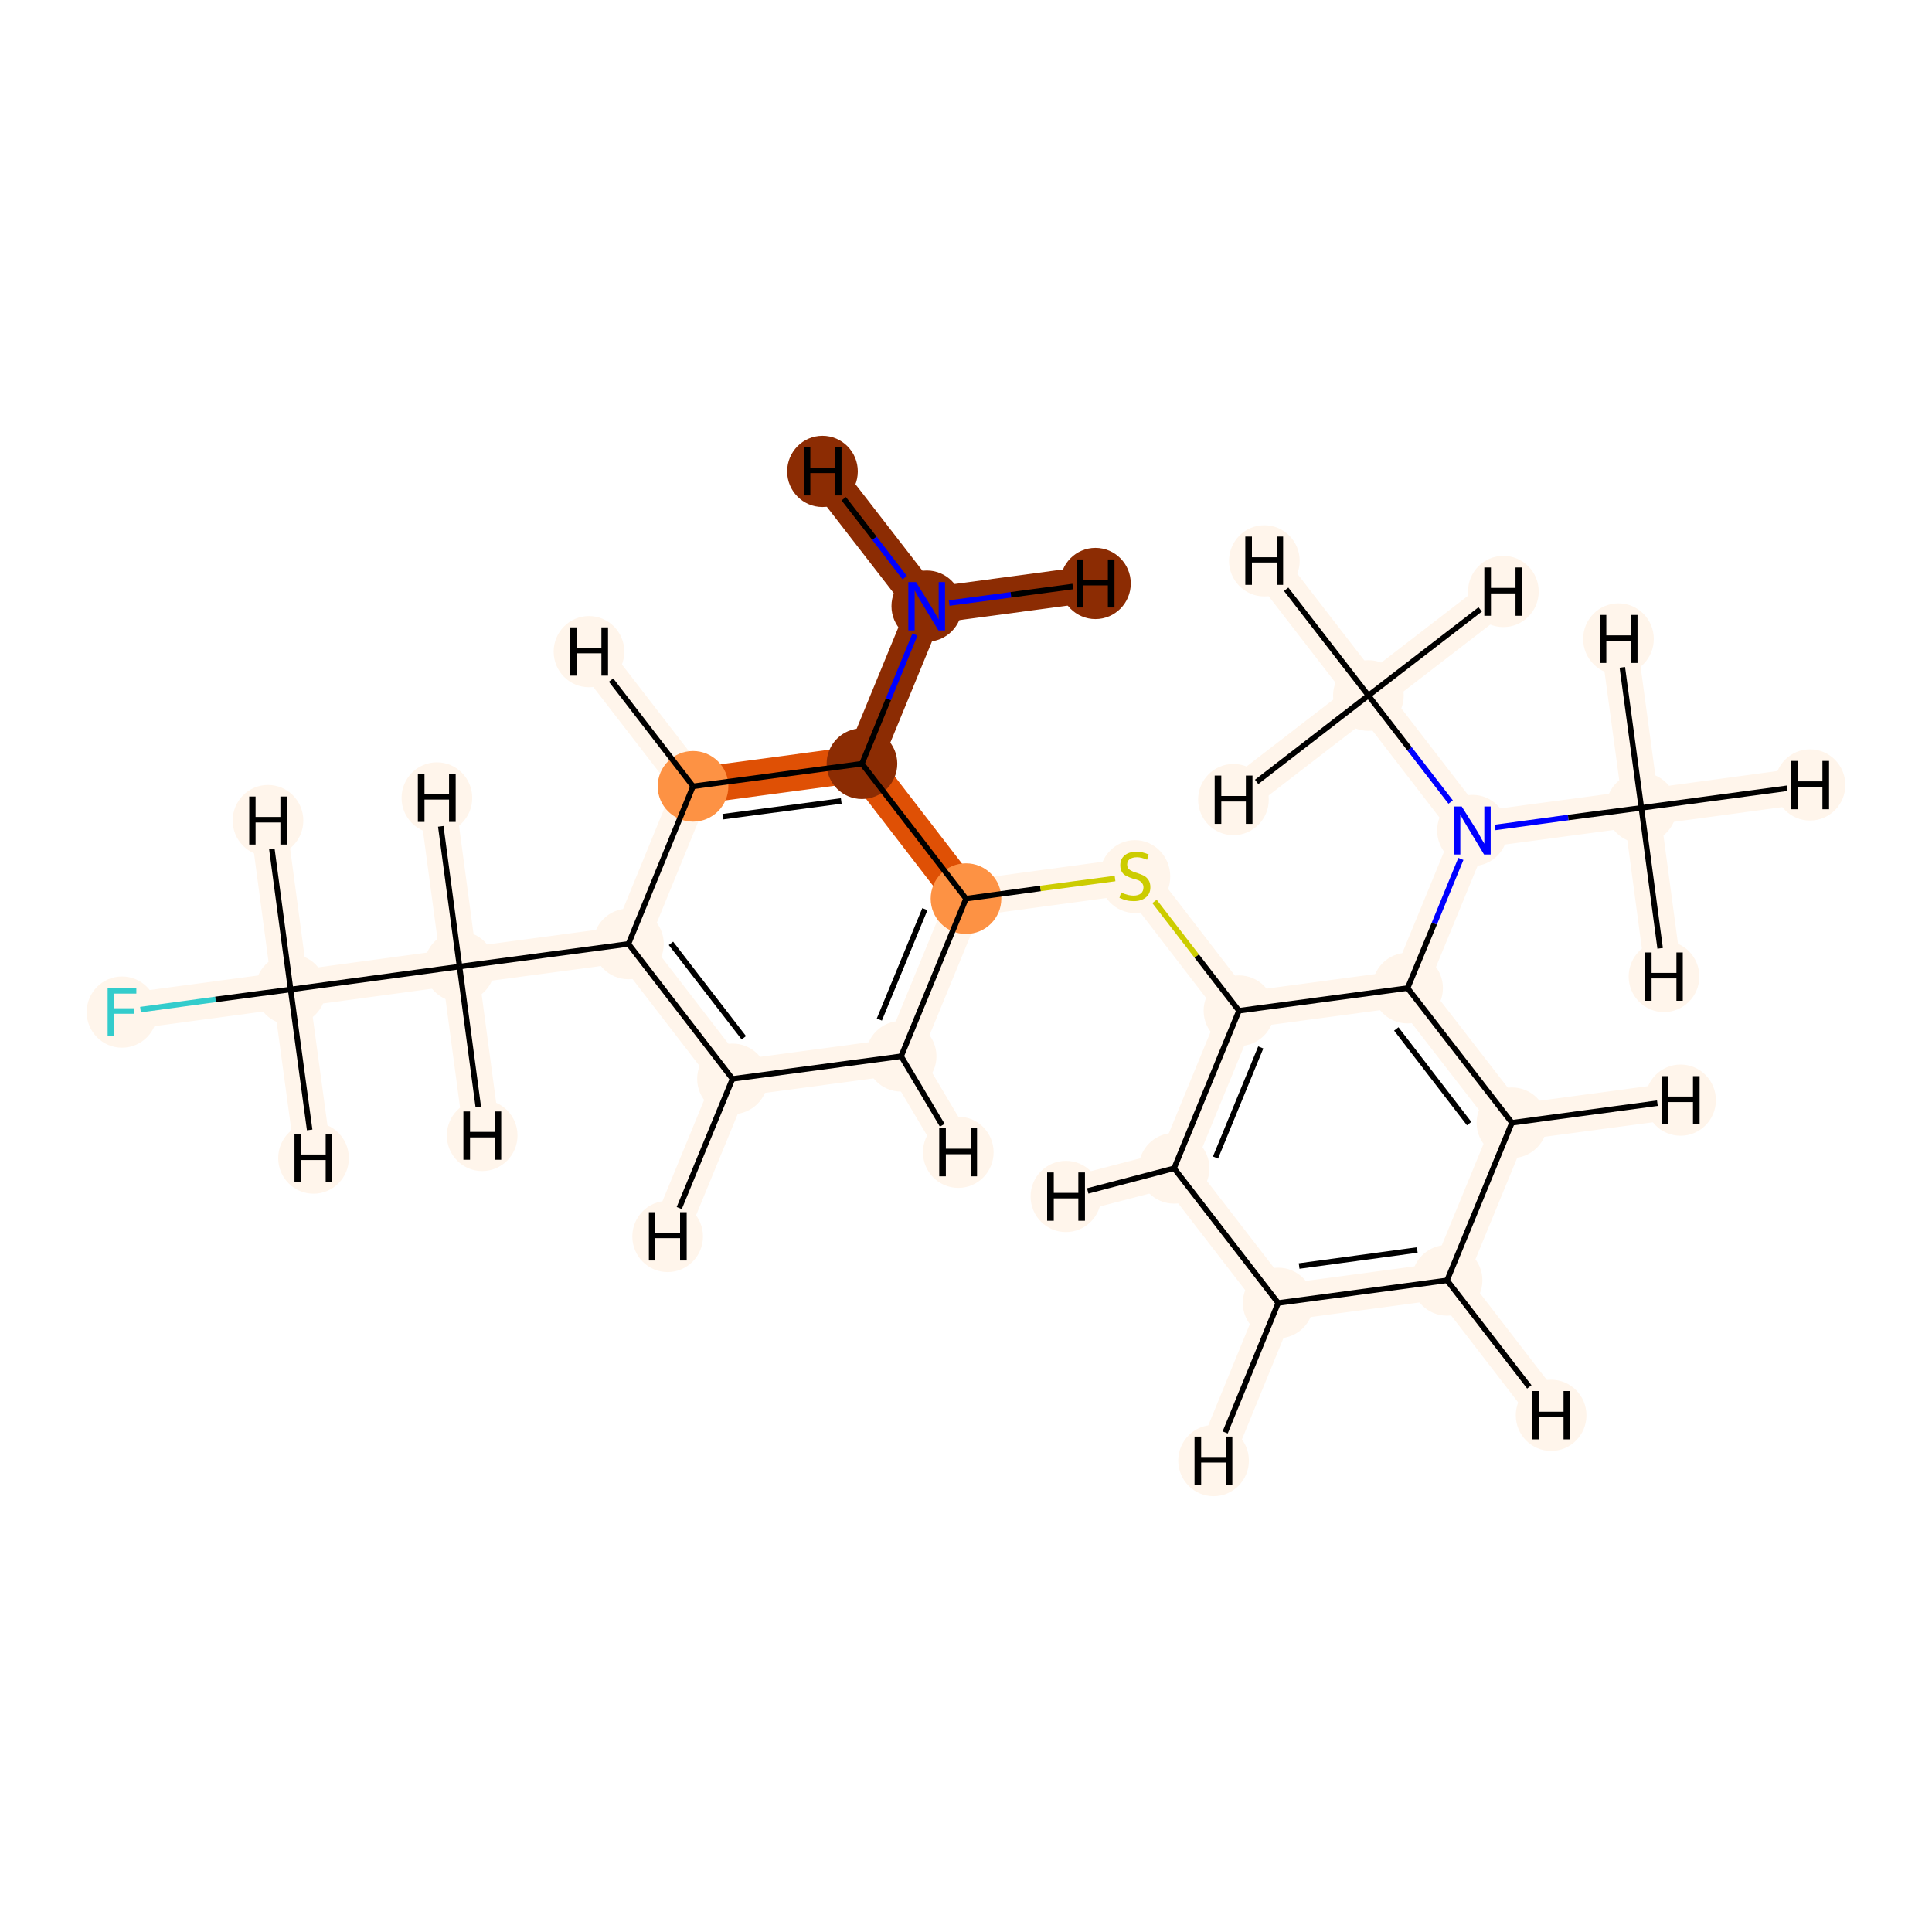 <?xml version='1.0' encoding='iso-8859-1'?>
<svg version='1.1' baseProfile='full'
              xmlns='http://www.w3.org/2000/svg'
                      xmlns:rdkit='http://www.rdkit.org/xml'
                      xmlns:xlink='http://www.w3.org/1999/xlink'
                  xml:space='preserve'
width='700px' height='700px' viewBox='0 0 700 700'>
<!-- END OF HEADER -->
<rect style='opacity:1.0;fill:#FFFFFF;stroke:none' width='700.0' height='700.0' x='0.0' y='0.0'> </rect>
<path d='M 44.2,366.7 L 105.3,358.5' style='fill:none;fill-rule:evenodd;stroke:#FFF5EB;stroke-width:13.2px;stroke-linecap:butt;stroke-linejoin:miter;stroke-opacity:1' />
<path d='M 105.3,358.5 L 166.5,350.2' style='fill:none;fill-rule:evenodd;stroke:#FFF5EB;stroke-width:13.2px;stroke-linecap:butt;stroke-linejoin:miter;stroke-opacity:1' />
<path d='M 105.3,358.5 L 97.1,297.3' style='fill:none;fill-rule:evenodd;stroke:#FFF5EB;stroke-width:13.2px;stroke-linecap:butt;stroke-linejoin:miter;stroke-opacity:1' />
<path d='M 105.3,358.5 L 113.6,419.6' style='fill:none;fill-rule:evenodd;stroke:#FFF5EB;stroke-width:13.2px;stroke-linecap:butt;stroke-linejoin:miter;stroke-opacity:1' />
<path d='M 166.5,350.2 L 227.7,342.0' style='fill:none;fill-rule:evenodd;stroke:#FFF5EB;stroke-width:13.2px;stroke-linecap:butt;stroke-linejoin:miter;stroke-opacity:1' />
<path d='M 166.5,350.2 L 174.7,411.4' style='fill:none;fill-rule:evenodd;stroke:#FFF5EB;stroke-width:13.2px;stroke-linecap:butt;stroke-linejoin:miter;stroke-opacity:1' />
<path d='M 166.5,350.2 L 158.3,289.1' style='fill:none;fill-rule:evenodd;stroke:#FFF5EB;stroke-width:13.2px;stroke-linecap:butt;stroke-linejoin:miter;stroke-opacity:1' />
<path d='M 227.7,342.0 L 265.4,390.9' style='fill:none;fill-rule:evenodd;stroke:#FFF5EB;stroke-width:13.2px;stroke-linecap:butt;stroke-linejoin:miter;stroke-opacity:1' />
<path d='M 227.7,342.0 L 251.1,284.9' style='fill:none;fill-rule:evenodd;stroke:#FFF5EB;stroke-width:13.2px;stroke-linecap:butt;stroke-linejoin:miter;stroke-opacity:1' />
<path d='M 265.4,390.9 L 326.5,382.7' style='fill:none;fill-rule:evenodd;stroke:#FFF5EB;stroke-width:13.2px;stroke-linecap:butt;stroke-linejoin:miter;stroke-opacity:1' />
<path d='M 265.4,390.9 L 241.9,448.0' style='fill:none;fill-rule:evenodd;stroke:#FFF5EB;stroke-width:13.2px;stroke-linecap:butt;stroke-linejoin:miter;stroke-opacity:1' />
<path d='M 326.5,382.7 L 350.0,325.6' style='fill:none;fill-rule:evenodd;stroke:#FFF5EB;stroke-width:13.2px;stroke-linecap:butt;stroke-linejoin:miter;stroke-opacity:1' />
<path d='M 326.5,382.7 L 347.2,417.5' style='fill:none;fill-rule:evenodd;stroke:#FFF5EB;stroke-width:13.2px;stroke-linecap:butt;stroke-linejoin:miter;stroke-opacity:1' />
<path d='M 350.0,325.6 L 312.3,276.7' style='fill:none;fill-rule:evenodd;stroke:#DF5005;stroke-width:13.2px;stroke-linecap:butt;stroke-linejoin:miter;stroke-opacity:1' />
<path d='M 350.0,325.6 L 411.2,317.3' style='fill:none;fill-rule:evenodd;stroke:#FFF5EB;stroke-width:13.2px;stroke-linecap:butt;stroke-linejoin:miter;stroke-opacity:1' />
<path d='M 312.3,276.7 L 251.1,284.9' style='fill:none;fill-rule:evenodd;stroke:#DF5005;stroke-width:13.2px;stroke-linecap:butt;stroke-linejoin:miter;stroke-opacity:1' />
<path d='M 312.3,276.7 L 335.8,219.6' style='fill:none;fill-rule:evenodd;stroke:#8C2C03;stroke-width:13.2px;stroke-linecap:butt;stroke-linejoin:miter;stroke-opacity:1' />
<path d='M 251.1,284.9 L 213.4,236.1' style='fill:none;fill-rule:evenodd;stroke:#FFF5EB;stroke-width:13.2px;stroke-linecap:butt;stroke-linejoin:miter;stroke-opacity:1' />
<path d='M 335.8,219.6 L 298.0,170.8' style='fill:none;fill-rule:evenodd;stroke:#8C2C03;stroke-width:13.2px;stroke-linecap:butt;stroke-linejoin:miter;stroke-opacity:1' />
<path d='M 335.8,219.6 L 396.9,211.4' style='fill:none;fill-rule:evenodd;stroke:#8C2C03;stroke-width:13.2px;stroke-linecap:butt;stroke-linejoin:miter;stroke-opacity:1' />
<path d='M 411.2,317.3 L 448.9,366.2' style='fill:none;fill-rule:evenodd;stroke:#FFF5EB;stroke-width:13.2px;stroke-linecap:butt;stroke-linejoin:miter;stroke-opacity:1' />
<path d='M 448.9,366.2 L 425.4,423.3' style='fill:none;fill-rule:evenodd;stroke:#FFF5EB;stroke-width:13.2px;stroke-linecap:butt;stroke-linejoin:miter;stroke-opacity:1' />
<path d='M 448.9,366.2 L 510.0,358.0' style='fill:none;fill-rule:evenodd;stroke:#FFF5EB;stroke-width:13.2px;stroke-linecap:butt;stroke-linejoin:miter;stroke-opacity:1' />
<path d='M 425.4,423.3 L 463.1,472.1' style='fill:none;fill-rule:evenodd;stroke:#FFF5EB;stroke-width:13.2px;stroke-linecap:butt;stroke-linejoin:miter;stroke-opacity:1' />
<path d='M 425.4,423.3 L 386.2,433.5' style='fill:none;fill-rule:evenodd;stroke:#FFF5EB;stroke-width:13.2px;stroke-linecap:butt;stroke-linejoin:miter;stroke-opacity:1' />
<path d='M 463.1,472.1 L 524.3,463.9' style='fill:none;fill-rule:evenodd;stroke:#FFF5EB;stroke-width:13.2px;stroke-linecap:butt;stroke-linejoin:miter;stroke-opacity:1' />
<path d='M 463.1,472.1 L 439.7,529.2' style='fill:none;fill-rule:evenodd;stroke:#FFF5EB;stroke-width:13.2px;stroke-linecap:butt;stroke-linejoin:miter;stroke-opacity:1' />
<path d='M 524.3,463.9 L 547.8,406.8' style='fill:none;fill-rule:evenodd;stroke:#FFF5EB;stroke-width:13.2px;stroke-linecap:butt;stroke-linejoin:miter;stroke-opacity:1' />
<path d='M 524.3,463.9 L 562.0,512.8' style='fill:none;fill-rule:evenodd;stroke:#FFF5EB;stroke-width:13.2px;stroke-linecap:butt;stroke-linejoin:miter;stroke-opacity:1' />
<path d='M 547.8,406.8 L 510.0,358.0' style='fill:none;fill-rule:evenodd;stroke:#FFF5EB;stroke-width:13.2px;stroke-linecap:butt;stroke-linejoin:miter;stroke-opacity:1' />
<path d='M 547.8,406.8 L 608.9,398.6' style='fill:none;fill-rule:evenodd;stroke:#FFF5EB;stroke-width:13.2px;stroke-linecap:butt;stroke-linejoin:miter;stroke-opacity:1' />
<path d='M 510.0,358.0 L 533.5,300.9' style='fill:none;fill-rule:evenodd;stroke:#FFF5EB;stroke-width:13.2px;stroke-linecap:butt;stroke-linejoin:miter;stroke-opacity:1' />
<path d='M 533.5,300.9 L 594.7,292.7' style='fill:none;fill-rule:evenodd;stroke:#FFF5EB;stroke-width:13.2px;stroke-linecap:butt;stroke-linejoin:miter;stroke-opacity:1' />
<path d='M 533.5,300.9 L 495.8,252.0' style='fill:none;fill-rule:evenodd;stroke:#FFF5EB;stroke-width:13.2px;stroke-linecap:butt;stroke-linejoin:miter;stroke-opacity:1' />
<path d='M 594.7,292.7 L 655.8,284.4' style='fill:none;fill-rule:evenodd;stroke:#FFF5EB;stroke-width:13.2px;stroke-linecap:butt;stroke-linejoin:miter;stroke-opacity:1' />
<path d='M 594.7,292.7 L 586.4,231.5' style='fill:none;fill-rule:evenodd;stroke:#FFF5EB;stroke-width:13.2px;stroke-linecap:butt;stroke-linejoin:miter;stroke-opacity:1' />
<path d='M 594.7,292.7 L 602.9,353.8' style='fill:none;fill-rule:evenodd;stroke:#FFF5EB;stroke-width:13.2px;stroke-linecap:butt;stroke-linejoin:miter;stroke-opacity:1' />
<path d='M 495.8,252.0 L 458.1,203.2' style='fill:none;fill-rule:evenodd;stroke:#FFF5EB;stroke-width:13.2px;stroke-linecap:butt;stroke-linejoin:miter;stroke-opacity:1' />
<path d='M 495.8,252.0 L 544.7,214.3' style='fill:none;fill-rule:evenodd;stroke:#FFF5EB;stroke-width:13.2px;stroke-linecap:butt;stroke-linejoin:miter;stroke-opacity:1' />
<path d='M 495.8,252.0 L 446.9,289.7' style='fill:none;fill-rule:evenodd;stroke:#FFF5EB;stroke-width:13.2px;stroke-linecap:butt;stroke-linejoin:miter;stroke-opacity:1' />
<ellipse cx='44.2' cy='366.7' rx='12.3' ry='12.4'  style='fill:#FFF5EB;fill-rule:evenodd;stroke:#FFF5EB;stroke-width:1.0px;stroke-linecap:butt;stroke-linejoin:miter;stroke-opacity:1' />
<ellipse cx='105.3' cy='358.5' rx='12.3' ry='12.3'  style='fill:#FFF5EB;fill-rule:evenodd;stroke:#FFF5EB;stroke-width:1.0px;stroke-linecap:butt;stroke-linejoin:miter;stroke-opacity:1' />
<ellipse cx='166.5' cy='350.2' rx='12.3' ry='12.3'  style='fill:#FFF5EB;fill-rule:evenodd;stroke:#FFF5EB;stroke-width:1.0px;stroke-linecap:butt;stroke-linejoin:miter;stroke-opacity:1' />
<ellipse cx='227.7' cy='342.0' rx='12.3' ry='12.3'  style='fill:#FFF5EB;fill-rule:evenodd;stroke:#FFF5EB;stroke-width:1.0px;stroke-linecap:butt;stroke-linejoin:miter;stroke-opacity:1' />
<ellipse cx='265.4' cy='390.9' rx='12.3' ry='12.3'  style='fill:#FFF5EB;fill-rule:evenodd;stroke:#FFF5EB;stroke-width:1.0px;stroke-linecap:butt;stroke-linejoin:miter;stroke-opacity:1' />
<ellipse cx='326.5' cy='382.7' rx='12.3' ry='12.3'  style='fill:#FFF5EB;fill-rule:evenodd;stroke:#FFF5EB;stroke-width:1.0px;stroke-linecap:butt;stroke-linejoin:miter;stroke-opacity:1' />
<ellipse cx='350.0' cy='325.6' rx='12.3' ry='12.3'  style='fill:#FD9244;fill-rule:evenodd;stroke:#FD9244;stroke-width:1.0px;stroke-linecap:butt;stroke-linejoin:miter;stroke-opacity:1' />
<ellipse cx='312.3' cy='276.7' rx='12.3' ry='12.3'  style='fill:#8C2C03;fill-rule:evenodd;stroke:#8C2C03;stroke-width:1.0px;stroke-linecap:butt;stroke-linejoin:miter;stroke-opacity:1' />
<ellipse cx='251.1' cy='284.9' rx='12.3' ry='12.3'  style='fill:#FD9244;fill-rule:evenodd;stroke:#FD9244;stroke-width:1.0px;stroke-linecap:butt;stroke-linejoin:miter;stroke-opacity:1' />
<ellipse cx='335.8' cy='219.6' rx='12.3' ry='12.4'  style='fill:#8C2C03;fill-rule:evenodd;stroke:#8C2C03;stroke-width:1.0px;stroke-linecap:butt;stroke-linejoin:miter;stroke-opacity:1' />
<ellipse cx='411.2' cy='317.6' rx='12.3' ry='12.7'  style='fill:#FFF5EB;fill-rule:evenodd;stroke:#FFF5EB;stroke-width:1.0px;stroke-linecap:butt;stroke-linejoin:miter;stroke-opacity:1' />
<ellipse cx='448.9' cy='366.2' rx='12.3' ry='12.3'  style='fill:#FFF5EB;fill-rule:evenodd;stroke:#FFF5EB;stroke-width:1.0px;stroke-linecap:butt;stroke-linejoin:miter;stroke-opacity:1' />
<ellipse cx='425.4' cy='423.3' rx='12.3' ry='12.3'  style='fill:#FFF5EB;fill-rule:evenodd;stroke:#FFF5EB;stroke-width:1.0px;stroke-linecap:butt;stroke-linejoin:miter;stroke-opacity:1' />
<ellipse cx='463.1' cy='472.1' rx='12.3' ry='12.3'  style='fill:#FFF5EB;fill-rule:evenodd;stroke:#FFF5EB;stroke-width:1.0px;stroke-linecap:butt;stroke-linejoin:miter;stroke-opacity:1' />
<ellipse cx='524.3' cy='463.9' rx='12.3' ry='12.3'  style='fill:#FFF5EB;fill-rule:evenodd;stroke:#FFF5EB;stroke-width:1.0px;stroke-linecap:butt;stroke-linejoin:miter;stroke-opacity:1' />
<ellipse cx='547.8' cy='406.8' rx='12.3' ry='12.3'  style='fill:#FFF5EB;fill-rule:evenodd;stroke:#FFF5EB;stroke-width:1.0px;stroke-linecap:butt;stroke-linejoin:miter;stroke-opacity:1' />
<ellipse cx='510.0' cy='358.0' rx='12.3' ry='12.3'  style='fill:#FFF5EB;fill-rule:evenodd;stroke:#FFF5EB;stroke-width:1.0px;stroke-linecap:butt;stroke-linejoin:miter;stroke-opacity:1' />
<ellipse cx='533.5' cy='300.9' rx='12.3' ry='12.4'  style='fill:#FFF5EB;fill-rule:evenodd;stroke:#FFF5EB;stroke-width:1.0px;stroke-linecap:butt;stroke-linejoin:miter;stroke-opacity:1' />
<ellipse cx='594.7' cy='292.7' rx='12.3' ry='12.3'  style='fill:#FFF5EB;fill-rule:evenodd;stroke:#FFF5EB;stroke-width:1.0px;stroke-linecap:butt;stroke-linejoin:miter;stroke-opacity:1' />
<ellipse cx='495.8' cy='252.0' rx='12.3' ry='12.3'  style='fill:#FFF5EB;fill-rule:evenodd;stroke:#FFF5EB;stroke-width:1.0px;stroke-linecap:butt;stroke-linejoin:miter;stroke-opacity:1' />
<ellipse cx='97.1' cy='297.3' rx='12.3' ry='12.4'  style='fill:#FFF5EB;fill-rule:evenodd;stroke:#FFF5EB;stroke-width:1.0px;stroke-linecap:butt;stroke-linejoin:miter;stroke-opacity:1' />
<ellipse cx='113.6' cy='419.6' rx='12.3' ry='12.4'  style='fill:#FFF5EB;fill-rule:evenodd;stroke:#FFF5EB;stroke-width:1.0px;stroke-linecap:butt;stroke-linejoin:miter;stroke-opacity:1' />
<ellipse cx='174.7' cy='411.4' rx='12.3' ry='12.4'  style='fill:#FFF5EB;fill-rule:evenodd;stroke:#FFF5EB;stroke-width:1.0px;stroke-linecap:butt;stroke-linejoin:miter;stroke-opacity:1' />
<ellipse cx='158.3' cy='289.1' rx='12.3' ry='12.4'  style='fill:#FFF5EB;fill-rule:evenodd;stroke:#FFF5EB;stroke-width:1.0px;stroke-linecap:butt;stroke-linejoin:miter;stroke-opacity:1' />
<ellipse cx='241.9' cy='448.0' rx='12.3' ry='12.4'  style='fill:#FFF5EB;fill-rule:evenodd;stroke:#FFF5EB;stroke-width:1.0px;stroke-linecap:butt;stroke-linejoin:miter;stroke-opacity:1' />
<ellipse cx='347.2' cy='417.5' rx='12.3' ry='12.4'  style='fill:#FFF5EB;fill-rule:evenodd;stroke:#FFF5EB;stroke-width:1.0px;stroke-linecap:butt;stroke-linejoin:miter;stroke-opacity:1' />
<ellipse cx='213.4' cy='236.1' rx='12.3' ry='12.4'  style='fill:#FFF5EB;fill-rule:evenodd;stroke:#FFF5EB;stroke-width:1.0px;stroke-linecap:butt;stroke-linejoin:miter;stroke-opacity:1' />
<ellipse cx='298.0' cy='170.8' rx='12.3' ry='12.4'  style='fill:#8C2C03;fill-rule:evenodd;stroke:#8C2C03;stroke-width:1.0px;stroke-linecap:butt;stroke-linejoin:miter;stroke-opacity:1' />
<ellipse cx='396.9' cy='211.4' rx='12.3' ry='12.4'  style='fill:#8C2C03;fill-rule:evenodd;stroke:#8C2C03;stroke-width:1.0px;stroke-linecap:butt;stroke-linejoin:miter;stroke-opacity:1' />
<ellipse cx='386.2' cy='433.5' rx='12.3' ry='12.4'  style='fill:#FFF5EB;fill-rule:evenodd;stroke:#FFF5EB;stroke-width:1.0px;stroke-linecap:butt;stroke-linejoin:miter;stroke-opacity:1' />
<ellipse cx='439.7' cy='529.2' rx='12.3' ry='12.4'  style='fill:#FFF5EB;fill-rule:evenodd;stroke:#FFF5EB;stroke-width:1.0px;stroke-linecap:butt;stroke-linejoin:miter;stroke-opacity:1' />
<ellipse cx='562.0' cy='512.8' rx='12.3' ry='12.4'  style='fill:#FFF5EB;fill-rule:evenodd;stroke:#FFF5EB;stroke-width:1.0px;stroke-linecap:butt;stroke-linejoin:miter;stroke-opacity:1' />
<ellipse cx='608.9' cy='398.6' rx='12.3' ry='12.4'  style='fill:#FFF5EB;fill-rule:evenodd;stroke:#FFF5EB;stroke-width:1.0px;stroke-linecap:butt;stroke-linejoin:miter;stroke-opacity:1' />
<ellipse cx='655.8' cy='284.4' rx='12.3' ry='12.4'  style='fill:#FFF5EB;fill-rule:evenodd;stroke:#FFF5EB;stroke-width:1.0px;stroke-linecap:butt;stroke-linejoin:miter;stroke-opacity:1' />
<ellipse cx='586.4' cy='231.5' rx='12.3' ry='12.4'  style='fill:#FFF5EB;fill-rule:evenodd;stroke:#FFF5EB;stroke-width:1.0px;stroke-linecap:butt;stroke-linejoin:miter;stroke-opacity:1' />
<ellipse cx='602.9' cy='353.8' rx='12.3' ry='12.4'  style='fill:#FFF5EB;fill-rule:evenodd;stroke:#FFF5EB;stroke-width:1.0px;stroke-linecap:butt;stroke-linejoin:miter;stroke-opacity:1' />
<ellipse cx='458.1' cy='203.2' rx='12.3' ry='12.4'  style='fill:#FFF5EB;fill-rule:evenodd;stroke:#FFF5EB;stroke-width:1.0px;stroke-linecap:butt;stroke-linejoin:miter;stroke-opacity:1' />
<ellipse cx='544.7' cy='214.3' rx='12.3' ry='12.4'  style='fill:#FFF5EB;fill-rule:evenodd;stroke:#FFF5EB;stroke-width:1.0px;stroke-linecap:butt;stroke-linejoin:miter;stroke-opacity:1' />
<ellipse cx='446.9' cy='289.7' rx='12.3' ry='12.4'  style='fill:#FFF5EB;fill-rule:evenodd;stroke:#FFF5EB;stroke-width:1.0px;stroke-linecap:butt;stroke-linejoin:miter;stroke-opacity:1' />
<path class='bond-0 atom-0 atom-1' d='M 50.9,365.8 L 78.1,362.1' style='fill:none;fill-rule:evenodd;stroke:#33CCCC;stroke-width:2.0px;stroke-linecap:butt;stroke-linejoin:miter;stroke-opacity:1' />
<path class='bond-0 atom-0 atom-1' d='M 78.1,362.1 L 105.3,358.5' style='fill:none;fill-rule:evenodd;stroke:#000000;stroke-width:2.0px;stroke-linecap:butt;stroke-linejoin:miter;stroke-opacity:1' />
<path class='bond-1 atom-1 atom-2' d='M 105.3,358.5 L 166.5,350.2' style='fill:none;fill-rule:evenodd;stroke:#000000;stroke-width:2.0px;stroke-linecap:butt;stroke-linejoin:miter;stroke-opacity:1' />
<path class='bond-21 atom-1 atom-20' d='M 105.3,358.5 L 98.5,307.6' style='fill:none;fill-rule:evenodd;stroke:#000000;stroke-width:2.0px;stroke-linecap:butt;stroke-linejoin:miter;stroke-opacity:1' />
<path class='bond-22 atom-1 atom-21' d='M 105.3,358.5 L 112.2,409.4' style='fill:none;fill-rule:evenodd;stroke:#000000;stroke-width:2.0px;stroke-linecap:butt;stroke-linejoin:miter;stroke-opacity:1' />
<path class='bond-2 atom-2 atom-3' d='M 166.5,350.2 L 227.7,342.0' style='fill:none;fill-rule:evenodd;stroke:#000000;stroke-width:2.0px;stroke-linecap:butt;stroke-linejoin:miter;stroke-opacity:1' />
<path class='bond-23 atom-2 atom-22' d='M 166.5,350.2 L 173.3,401.1' style='fill:none;fill-rule:evenodd;stroke:#000000;stroke-width:2.0px;stroke-linecap:butt;stroke-linejoin:miter;stroke-opacity:1' />
<path class='bond-24 atom-2 atom-23' d='M 166.5,350.2 L 159.7,299.4' style='fill:none;fill-rule:evenodd;stroke:#000000;stroke-width:2.0px;stroke-linecap:butt;stroke-linejoin:miter;stroke-opacity:1' />
<path class='bond-3 atom-3 atom-4' d='M 227.7,342.0 L 265.4,390.9' style='fill:none;fill-rule:evenodd;stroke:#000000;stroke-width:2.0px;stroke-linecap:butt;stroke-linejoin:miter;stroke-opacity:1' />
<path class='bond-3 atom-3 atom-4' d='M 243.1,341.8 L 269.5,376.0' style='fill:none;fill-rule:evenodd;stroke:#000000;stroke-width:2.0px;stroke-linecap:butt;stroke-linejoin:miter;stroke-opacity:1' />
<path class='bond-19 atom-8 atom-3' d='M 251.1,284.9 L 227.7,342.0' style='fill:none;fill-rule:evenodd;stroke:#000000;stroke-width:2.0px;stroke-linecap:butt;stroke-linejoin:miter;stroke-opacity:1' />
<path class='bond-4 atom-4 atom-5' d='M 265.4,390.9 L 326.5,382.7' style='fill:none;fill-rule:evenodd;stroke:#000000;stroke-width:2.0px;stroke-linecap:butt;stroke-linejoin:miter;stroke-opacity:1' />
<path class='bond-25 atom-4 atom-24' d='M 265.4,390.9 L 246.1,437.7' style='fill:none;fill-rule:evenodd;stroke:#000000;stroke-width:2.0px;stroke-linecap:butt;stroke-linejoin:miter;stroke-opacity:1' />
<path class='bond-5 atom-5 atom-6' d='M 326.5,382.7 L 350.0,325.6' style='fill:none;fill-rule:evenodd;stroke:#000000;stroke-width:2.0px;stroke-linecap:butt;stroke-linejoin:miter;stroke-opacity:1' />
<path class='bond-5 atom-5 atom-6' d='M 318.6,369.4 L 335.1,329.4' style='fill:none;fill-rule:evenodd;stroke:#000000;stroke-width:2.0px;stroke-linecap:butt;stroke-linejoin:miter;stroke-opacity:1' />
<path class='bond-26 atom-5 atom-25' d='M 326.5,382.7 L 341.4,407.7' style='fill:none;fill-rule:evenodd;stroke:#000000;stroke-width:2.0px;stroke-linecap:butt;stroke-linejoin:miter;stroke-opacity:1' />
<path class='bond-6 atom-6 atom-7' d='M 350.0,325.6 L 312.3,276.7' style='fill:none;fill-rule:evenodd;stroke:#000000;stroke-width:2.0px;stroke-linecap:butt;stroke-linejoin:miter;stroke-opacity:1' />
<path class='bond-9 atom-6 atom-10' d='M 350.0,325.6 L 377.0,321.9' style='fill:none;fill-rule:evenodd;stroke:#000000;stroke-width:2.0px;stroke-linecap:butt;stroke-linejoin:miter;stroke-opacity:1' />
<path class='bond-9 atom-6 atom-10' d='M 377.0,321.9 L 404.0,318.3' style='fill:none;fill-rule:evenodd;stroke:#CCCC00;stroke-width:2.0px;stroke-linecap:butt;stroke-linejoin:miter;stroke-opacity:1' />
<path class='bond-7 atom-7 atom-8' d='M 312.3,276.7 L 251.1,284.9' style='fill:none;fill-rule:evenodd;stroke:#000000;stroke-width:2.0px;stroke-linecap:butt;stroke-linejoin:miter;stroke-opacity:1' />
<path class='bond-7 atom-7 atom-8' d='M 304.8,290.2 L 261.9,295.9' style='fill:none;fill-rule:evenodd;stroke:#000000;stroke-width:2.0px;stroke-linecap:butt;stroke-linejoin:miter;stroke-opacity:1' />
<path class='bond-8 atom-7 atom-9' d='M 312.3,276.7 L 321.9,253.3' style='fill:none;fill-rule:evenodd;stroke:#000000;stroke-width:2.0px;stroke-linecap:butt;stroke-linejoin:miter;stroke-opacity:1' />
<path class='bond-8 atom-7 atom-9' d='M 321.9,253.3 L 331.5,229.9' style='fill:none;fill-rule:evenodd;stroke:#0000FF;stroke-width:2.0px;stroke-linecap:butt;stroke-linejoin:miter;stroke-opacity:1' />
<path class='bond-27 atom-8 atom-26' d='M 251.1,284.9 L 221.4,246.4' style='fill:none;fill-rule:evenodd;stroke:#000000;stroke-width:2.0px;stroke-linecap:butt;stroke-linejoin:miter;stroke-opacity:1' />
<path class='bond-28 atom-9 atom-27' d='M 327.8,209.3 L 316.8,195.0' style='fill:none;fill-rule:evenodd;stroke:#0000FF;stroke-width:2.0px;stroke-linecap:butt;stroke-linejoin:miter;stroke-opacity:1' />
<path class='bond-28 atom-9 atom-27' d='M 316.8,195.0 L 305.7,180.7' style='fill:none;fill-rule:evenodd;stroke:#000000;stroke-width:2.0px;stroke-linecap:butt;stroke-linejoin:miter;stroke-opacity:1' />
<path class='bond-29 atom-9 atom-28' d='M 343.9,218.5 L 366.3,215.5' style='fill:none;fill-rule:evenodd;stroke:#0000FF;stroke-width:2.0px;stroke-linecap:butt;stroke-linejoin:miter;stroke-opacity:1' />
<path class='bond-29 atom-9 atom-28' d='M 366.3,215.5 L 388.7,212.5' style='fill:none;fill-rule:evenodd;stroke:#000000;stroke-width:2.0px;stroke-linecap:butt;stroke-linejoin:miter;stroke-opacity:1' />
<path class='bond-10 atom-10 atom-11' d='M 418.3,326.6 L 433.6,346.4' style='fill:none;fill-rule:evenodd;stroke:#CCCC00;stroke-width:2.0px;stroke-linecap:butt;stroke-linejoin:miter;stroke-opacity:1' />
<path class='bond-10 atom-10 atom-11' d='M 433.6,346.4 L 448.9,366.2' style='fill:none;fill-rule:evenodd;stroke:#000000;stroke-width:2.0px;stroke-linecap:butt;stroke-linejoin:miter;stroke-opacity:1' />
<path class='bond-11 atom-11 atom-12' d='M 448.9,366.2 L 425.4,423.3' style='fill:none;fill-rule:evenodd;stroke:#000000;stroke-width:2.0px;stroke-linecap:butt;stroke-linejoin:miter;stroke-opacity:1' />
<path class='bond-11 atom-11 atom-12' d='M 456.8,379.5 L 440.4,419.4' style='fill:none;fill-rule:evenodd;stroke:#000000;stroke-width:2.0px;stroke-linecap:butt;stroke-linejoin:miter;stroke-opacity:1' />
<path class='bond-20 atom-16 atom-11' d='M 510.0,358.0 L 448.9,366.2' style='fill:none;fill-rule:evenodd;stroke:#000000;stroke-width:2.0px;stroke-linecap:butt;stroke-linejoin:miter;stroke-opacity:1' />
<path class='bond-12 atom-12 atom-13' d='M 425.4,423.3 L 463.1,472.1' style='fill:none;fill-rule:evenodd;stroke:#000000;stroke-width:2.0px;stroke-linecap:butt;stroke-linejoin:miter;stroke-opacity:1' />
<path class='bond-30 atom-12 atom-29' d='M 425.4,423.3 L 394.1,431.5' style='fill:none;fill-rule:evenodd;stroke:#000000;stroke-width:2.0px;stroke-linecap:butt;stroke-linejoin:miter;stroke-opacity:1' />
<path class='bond-13 atom-13 atom-14' d='M 463.1,472.1 L 524.3,463.9' style='fill:none;fill-rule:evenodd;stroke:#000000;stroke-width:2.0px;stroke-linecap:butt;stroke-linejoin:miter;stroke-opacity:1' />
<path class='bond-13 atom-13 atom-14' d='M 470.7,458.7 L 513.5,452.9' style='fill:none;fill-rule:evenodd;stroke:#000000;stroke-width:2.0px;stroke-linecap:butt;stroke-linejoin:miter;stroke-opacity:1' />
<path class='bond-31 atom-13 atom-30' d='M 463.1,472.1 L 443.9,519.0' style='fill:none;fill-rule:evenodd;stroke:#000000;stroke-width:2.0px;stroke-linecap:butt;stroke-linejoin:miter;stroke-opacity:1' />
<path class='bond-14 atom-14 atom-15' d='M 524.3,463.9 L 547.8,406.8' style='fill:none;fill-rule:evenodd;stroke:#000000;stroke-width:2.0px;stroke-linecap:butt;stroke-linejoin:miter;stroke-opacity:1' />
<path class='bond-32 atom-14 atom-31' d='M 524.3,463.9 L 554.1,502.5' style='fill:none;fill-rule:evenodd;stroke:#000000;stroke-width:2.0px;stroke-linecap:butt;stroke-linejoin:miter;stroke-opacity:1' />
<path class='bond-15 atom-15 atom-16' d='M 547.8,406.8 L 510.0,358.0' style='fill:none;fill-rule:evenodd;stroke:#000000;stroke-width:2.0px;stroke-linecap:butt;stroke-linejoin:miter;stroke-opacity:1' />
<path class='bond-15 atom-15 atom-16' d='M 532.3,407.1 L 505.9,372.8' style='fill:none;fill-rule:evenodd;stroke:#000000;stroke-width:2.0px;stroke-linecap:butt;stroke-linejoin:miter;stroke-opacity:1' />
<path class='bond-33 atom-15 atom-32' d='M 547.8,406.8 L 600.5,399.7' style='fill:none;fill-rule:evenodd;stroke:#000000;stroke-width:2.0px;stroke-linecap:butt;stroke-linejoin:miter;stroke-opacity:1' />
<path class='bond-16 atom-16 atom-17' d='M 510.0,358.0 L 519.7,334.6' style='fill:none;fill-rule:evenodd;stroke:#000000;stroke-width:2.0px;stroke-linecap:butt;stroke-linejoin:miter;stroke-opacity:1' />
<path class='bond-16 atom-16 atom-17' d='M 519.7,334.6 L 529.3,311.2' style='fill:none;fill-rule:evenodd;stroke:#0000FF;stroke-width:2.0px;stroke-linecap:butt;stroke-linejoin:miter;stroke-opacity:1' />
<path class='bond-17 atom-17 atom-18' d='M 541.7,299.8 L 568.2,296.2' style='fill:none;fill-rule:evenodd;stroke:#0000FF;stroke-width:2.0px;stroke-linecap:butt;stroke-linejoin:miter;stroke-opacity:1' />
<path class='bond-17 atom-17 atom-18' d='M 568.2,296.2 L 594.7,292.7' style='fill:none;fill-rule:evenodd;stroke:#000000;stroke-width:2.0px;stroke-linecap:butt;stroke-linejoin:miter;stroke-opacity:1' />
<path class='bond-18 atom-17 atom-19' d='M 525.6,290.6 L 510.7,271.3' style='fill:none;fill-rule:evenodd;stroke:#0000FF;stroke-width:2.0px;stroke-linecap:butt;stroke-linejoin:miter;stroke-opacity:1' />
<path class='bond-18 atom-17 atom-19' d='M 510.7,271.3 L 495.8,252.0' style='fill:none;fill-rule:evenodd;stroke:#000000;stroke-width:2.0px;stroke-linecap:butt;stroke-linejoin:miter;stroke-opacity:1' />
<path class='bond-34 atom-18 atom-33' d='M 594.7,292.7 L 647.5,285.6' style='fill:none;fill-rule:evenodd;stroke:#000000;stroke-width:2.0px;stroke-linecap:butt;stroke-linejoin:miter;stroke-opacity:1' />
<path class='bond-35 atom-18 atom-34' d='M 594.7,292.7 L 587.8,241.8' style='fill:none;fill-rule:evenodd;stroke:#000000;stroke-width:2.0px;stroke-linecap:butt;stroke-linejoin:miter;stroke-opacity:1' />
<path class='bond-36 atom-18 atom-35' d='M 594.7,292.7 L 601.5,343.6' style='fill:none;fill-rule:evenodd;stroke:#000000;stroke-width:2.0px;stroke-linecap:butt;stroke-linejoin:miter;stroke-opacity:1' />
<path class='bond-37 atom-19 atom-36' d='M 495.8,252.0 L 466.0,213.5' style='fill:none;fill-rule:evenodd;stroke:#000000;stroke-width:2.0px;stroke-linecap:butt;stroke-linejoin:miter;stroke-opacity:1' />
<path class='bond-38 atom-19 atom-37' d='M 495.8,252.0 L 536.3,220.8' style='fill:none;fill-rule:evenodd;stroke:#000000;stroke-width:2.0px;stroke-linecap:butt;stroke-linejoin:miter;stroke-opacity:1' />
<path class='bond-39 atom-19 atom-38' d='M 495.8,252.0 L 455.3,283.3' style='fill:none;fill-rule:evenodd;stroke:#000000;stroke-width:2.0px;stroke-linecap:butt;stroke-linejoin:miter;stroke-opacity:1' />
<path  class='atom-0' d='M 39.0 358.0
L 49.4 358.0
L 49.4 360.0
L 41.3 360.0
L 41.3 365.3
L 48.5 365.3
L 48.5 367.3
L 41.3 367.3
L 41.3 375.4
L 39.0 375.4
L 39.0 358.0
' fill='#33CCCC'/>
<path  class='atom-9' d='M 331.9 210.9
L 337.6 220.1
Q 338.2 221.1, 339.1 222.7
Q 340.0 224.4, 340.1 224.5
L 340.1 210.9
L 342.4 210.9
L 342.4 228.4
L 340.0 228.4
L 333.8 218.2
Q 333.1 217.1, 332.4 215.7
Q 331.6 214.3, 331.4 213.9
L 331.4 228.4
L 329.1 228.4
L 329.1 210.9
L 331.9 210.9
' fill='#0000FF'/>
<path  class='atom-10' d='M 406.2 323.3
Q 406.4 323.4, 407.2 323.8
Q 408.1 324.1, 408.9 324.3
Q 409.9 324.5, 410.7 324.5
Q 412.4 324.5, 413.4 323.7
Q 414.3 322.9, 414.3 321.5
Q 414.3 320.6, 413.8 320.0
Q 413.4 319.4, 412.6 319.0
Q 411.9 318.7, 410.6 318.4
Q 409.1 317.9, 408.2 317.4
Q 407.2 317.0, 406.6 316.1
Q 405.9 315.1, 405.9 313.5
Q 405.9 311.3, 407.4 310.0
Q 408.9 308.6, 411.9 308.6
Q 413.9 308.6, 416.2 309.6
L 415.6 311.5
Q 413.5 310.6, 412.0 310.6
Q 410.3 310.6, 409.3 311.3
Q 408.4 312.0, 408.4 313.2
Q 408.4 314.2, 408.9 314.8
Q 409.4 315.3, 410.1 315.6
Q 410.8 316.0, 412.0 316.3
Q 413.5 316.8, 414.5 317.3
Q 415.4 317.8, 416.1 318.8
Q 416.8 319.8, 416.8 321.5
Q 416.8 323.9, 415.1 325.2
Q 413.5 326.5, 410.8 326.5
Q 409.3 326.5, 408.1 326.2
Q 406.9 325.9, 405.6 325.3
L 406.2 323.3
' fill='#CCCC00'/>
<path  class='atom-17' d='M 529.6 292.2
L 535.4 301.4
Q 535.9 302.3, 536.8 304.0
Q 537.8 305.6, 537.8 305.7
L 537.8 292.2
L 540.1 292.2
L 540.1 309.6
L 537.7 309.6
L 531.6 299.5
Q 530.9 298.3, 530.1 297.0
Q 529.4 295.6, 529.1 295.2
L 529.1 309.6
L 526.9 309.6
L 526.9 292.2
L 529.6 292.2
' fill='#0000FF'/>
<path  class='atom-20' d='M 90.3 288.6
L 92.6 288.6
L 92.6 296.0
L 101.6 296.0
L 101.6 288.6
L 103.9 288.6
L 103.9 306.0
L 101.6 306.0
L 101.6 298.0
L 92.6 298.0
L 92.6 306.0
L 90.3 306.0
L 90.3 288.6
' fill='#000000'/>
<path  class='atom-21' d='M 106.7 410.9
L 109.1 410.9
L 109.1 418.3
L 118.0 418.3
L 118.0 410.9
L 120.4 410.9
L 120.4 428.4
L 118.0 428.4
L 118.0 420.3
L 109.1 420.3
L 109.1 428.4
L 106.7 428.4
L 106.7 410.9
' fill='#000000'/>
<path  class='atom-22' d='M 167.9 402.7
L 170.3 402.7
L 170.3 410.1
L 179.2 410.1
L 179.2 402.7
L 181.6 402.7
L 181.6 420.2
L 179.2 420.2
L 179.2 412.1
L 170.3 412.1
L 170.3 420.2
L 167.9 420.2
L 167.9 402.7
' fill='#000000'/>
<path  class='atom-23' d='M 151.4 280.3
L 153.8 280.3
L 153.8 287.8
L 162.7 287.8
L 162.7 280.3
L 165.1 280.3
L 165.1 297.8
L 162.7 297.8
L 162.7 289.7
L 153.8 289.7
L 153.8 297.8
L 151.4 297.8
L 151.4 280.3
' fill='#000000'/>
<path  class='atom-24' d='M 235.1 439.2
L 237.4 439.2
L 237.4 446.7
L 246.4 446.7
L 246.4 439.2
L 248.8 439.2
L 248.8 456.7
L 246.4 456.7
L 246.4 448.6
L 237.4 448.6
L 237.4 456.7
L 235.1 456.7
L 235.1 439.2
' fill='#000000'/>
<path  class='atom-25' d='M 340.3 408.8
L 342.7 408.8
L 342.7 416.2
L 351.7 416.2
L 351.7 408.8
L 354.0 408.8
L 354.0 426.2
L 351.7 426.2
L 351.7 418.2
L 342.7 418.2
L 342.7 426.2
L 340.3 426.2
L 340.3 408.8
' fill='#000000'/>
<path  class='atom-26' d='M 206.6 227.3
L 208.9 227.3
L 208.9 234.8
L 217.9 234.8
L 217.9 227.3
L 220.3 227.3
L 220.3 244.8
L 217.9 244.8
L 217.9 236.7
L 208.9 236.7
L 208.9 244.8
L 206.6 244.8
L 206.6 227.3
' fill='#000000'/>
<path  class='atom-27' d='M 291.2 162.0
L 293.6 162.0
L 293.6 169.5
L 302.5 169.5
L 302.5 162.0
L 304.9 162.0
L 304.9 179.5
L 302.5 179.5
L 302.5 171.4
L 293.6 171.4
L 293.6 179.5
L 291.2 179.5
L 291.2 162.0
' fill='#000000'/>
<path  class='atom-28' d='M 390.1 202.7
L 392.5 202.7
L 392.5 210.1
L 401.4 210.1
L 401.4 202.7
L 403.8 202.7
L 403.8 220.1
L 401.4 220.1
L 401.4 212.1
L 392.5 212.1
L 392.5 220.1
L 390.1 220.1
L 390.1 202.7
' fill='#000000'/>
<path  class='atom-29' d='M 379.4 424.8
L 381.8 424.8
L 381.8 432.2
L 390.7 432.2
L 390.7 424.8
L 393.1 424.8
L 393.1 442.3
L 390.7 442.3
L 390.7 434.2
L 381.8 434.2
L 381.8 442.3
L 379.4 442.3
L 379.4 424.8
' fill='#000000'/>
<path  class='atom-30' d='M 432.8 520.5
L 435.2 520.5
L 435.2 527.9
L 444.1 527.9
L 444.1 520.5
L 446.5 520.5
L 446.5 538.0
L 444.1 538.0
L 444.1 529.9
L 435.2 529.9
L 435.2 538.0
L 432.8 538.0
L 432.8 520.5
' fill='#000000'/>
<path  class='atom-31' d='M 555.2 504.0
L 557.5 504.0
L 557.5 511.5
L 566.5 511.5
L 566.5 504.0
L 568.8 504.0
L 568.8 521.5
L 566.5 521.5
L 566.5 513.4
L 557.5 513.4
L 557.5 521.5
L 555.2 521.5
L 555.2 504.0
' fill='#000000'/>
<path  class='atom-32' d='M 602.1 389.9
L 604.4 389.9
L 604.4 397.3
L 613.4 397.3
L 613.4 389.9
L 615.8 389.9
L 615.8 407.4
L 613.4 407.4
L 613.4 399.3
L 604.4 399.3
L 604.4 407.4
L 602.1 407.4
L 602.1 389.9
' fill='#000000'/>
<path  class='atom-33' d='M 649.0 275.7
L 651.4 275.7
L 651.4 283.1
L 660.3 283.1
L 660.3 275.7
L 662.7 275.7
L 662.7 293.2
L 660.3 293.2
L 660.3 285.1
L 651.4 285.1
L 651.4 293.2
L 649.0 293.2
L 649.0 275.7
' fill='#000000'/>
<path  class='atom-34' d='M 579.6 222.8
L 582.0 222.8
L 582.0 230.2
L 590.9 230.2
L 590.9 222.8
L 593.3 222.8
L 593.3 240.2
L 590.9 240.2
L 590.9 232.2
L 582.0 232.2
L 582.0 240.2
L 579.6 240.2
L 579.6 222.8
' fill='#000000'/>
<path  class='atom-35' d='M 596.1 345.1
L 598.4 345.1
L 598.4 352.5
L 607.4 352.5
L 607.4 345.1
L 609.7 345.1
L 609.7 362.6
L 607.4 362.6
L 607.4 354.5
L 598.4 354.5
L 598.4 362.6
L 596.1 362.6
L 596.1 345.1
' fill='#000000'/>
<path  class='atom-36' d='M 451.2 194.4
L 453.6 194.4
L 453.6 201.9
L 462.6 201.9
L 462.6 194.4
L 464.9 194.4
L 464.9 211.9
L 462.6 211.9
L 462.6 203.8
L 453.6 203.8
L 453.6 211.9
L 451.2 211.9
L 451.2 194.4
' fill='#000000'/>
<path  class='atom-37' d='M 537.8 205.6
L 540.2 205.6
L 540.2 213.0
L 549.1 213.0
L 549.1 205.6
L 551.5 205.6
L 551.5 223.1
L 549.1 223.1
L 549.1 215.0
L 540.2 215.0
L 540.2 223.1
L 537.8 223.1
L 537.8 205.6
' fill='#000000'/>
<path  class='atom-38' d='M 440.1 281.0
L 442.5 281.0
L 442.5 288.4
L 451.4 288.4
L 451.4 281.0
L 453.8 281.0
L 453.8 298.5
L 451.4 298.5
L 451.4 290.4
L 442.5 290.4
L 442.5 298.5
L 440.1 298.5
L 440.1 281.0
' fill='#000000'/>
</svg>
